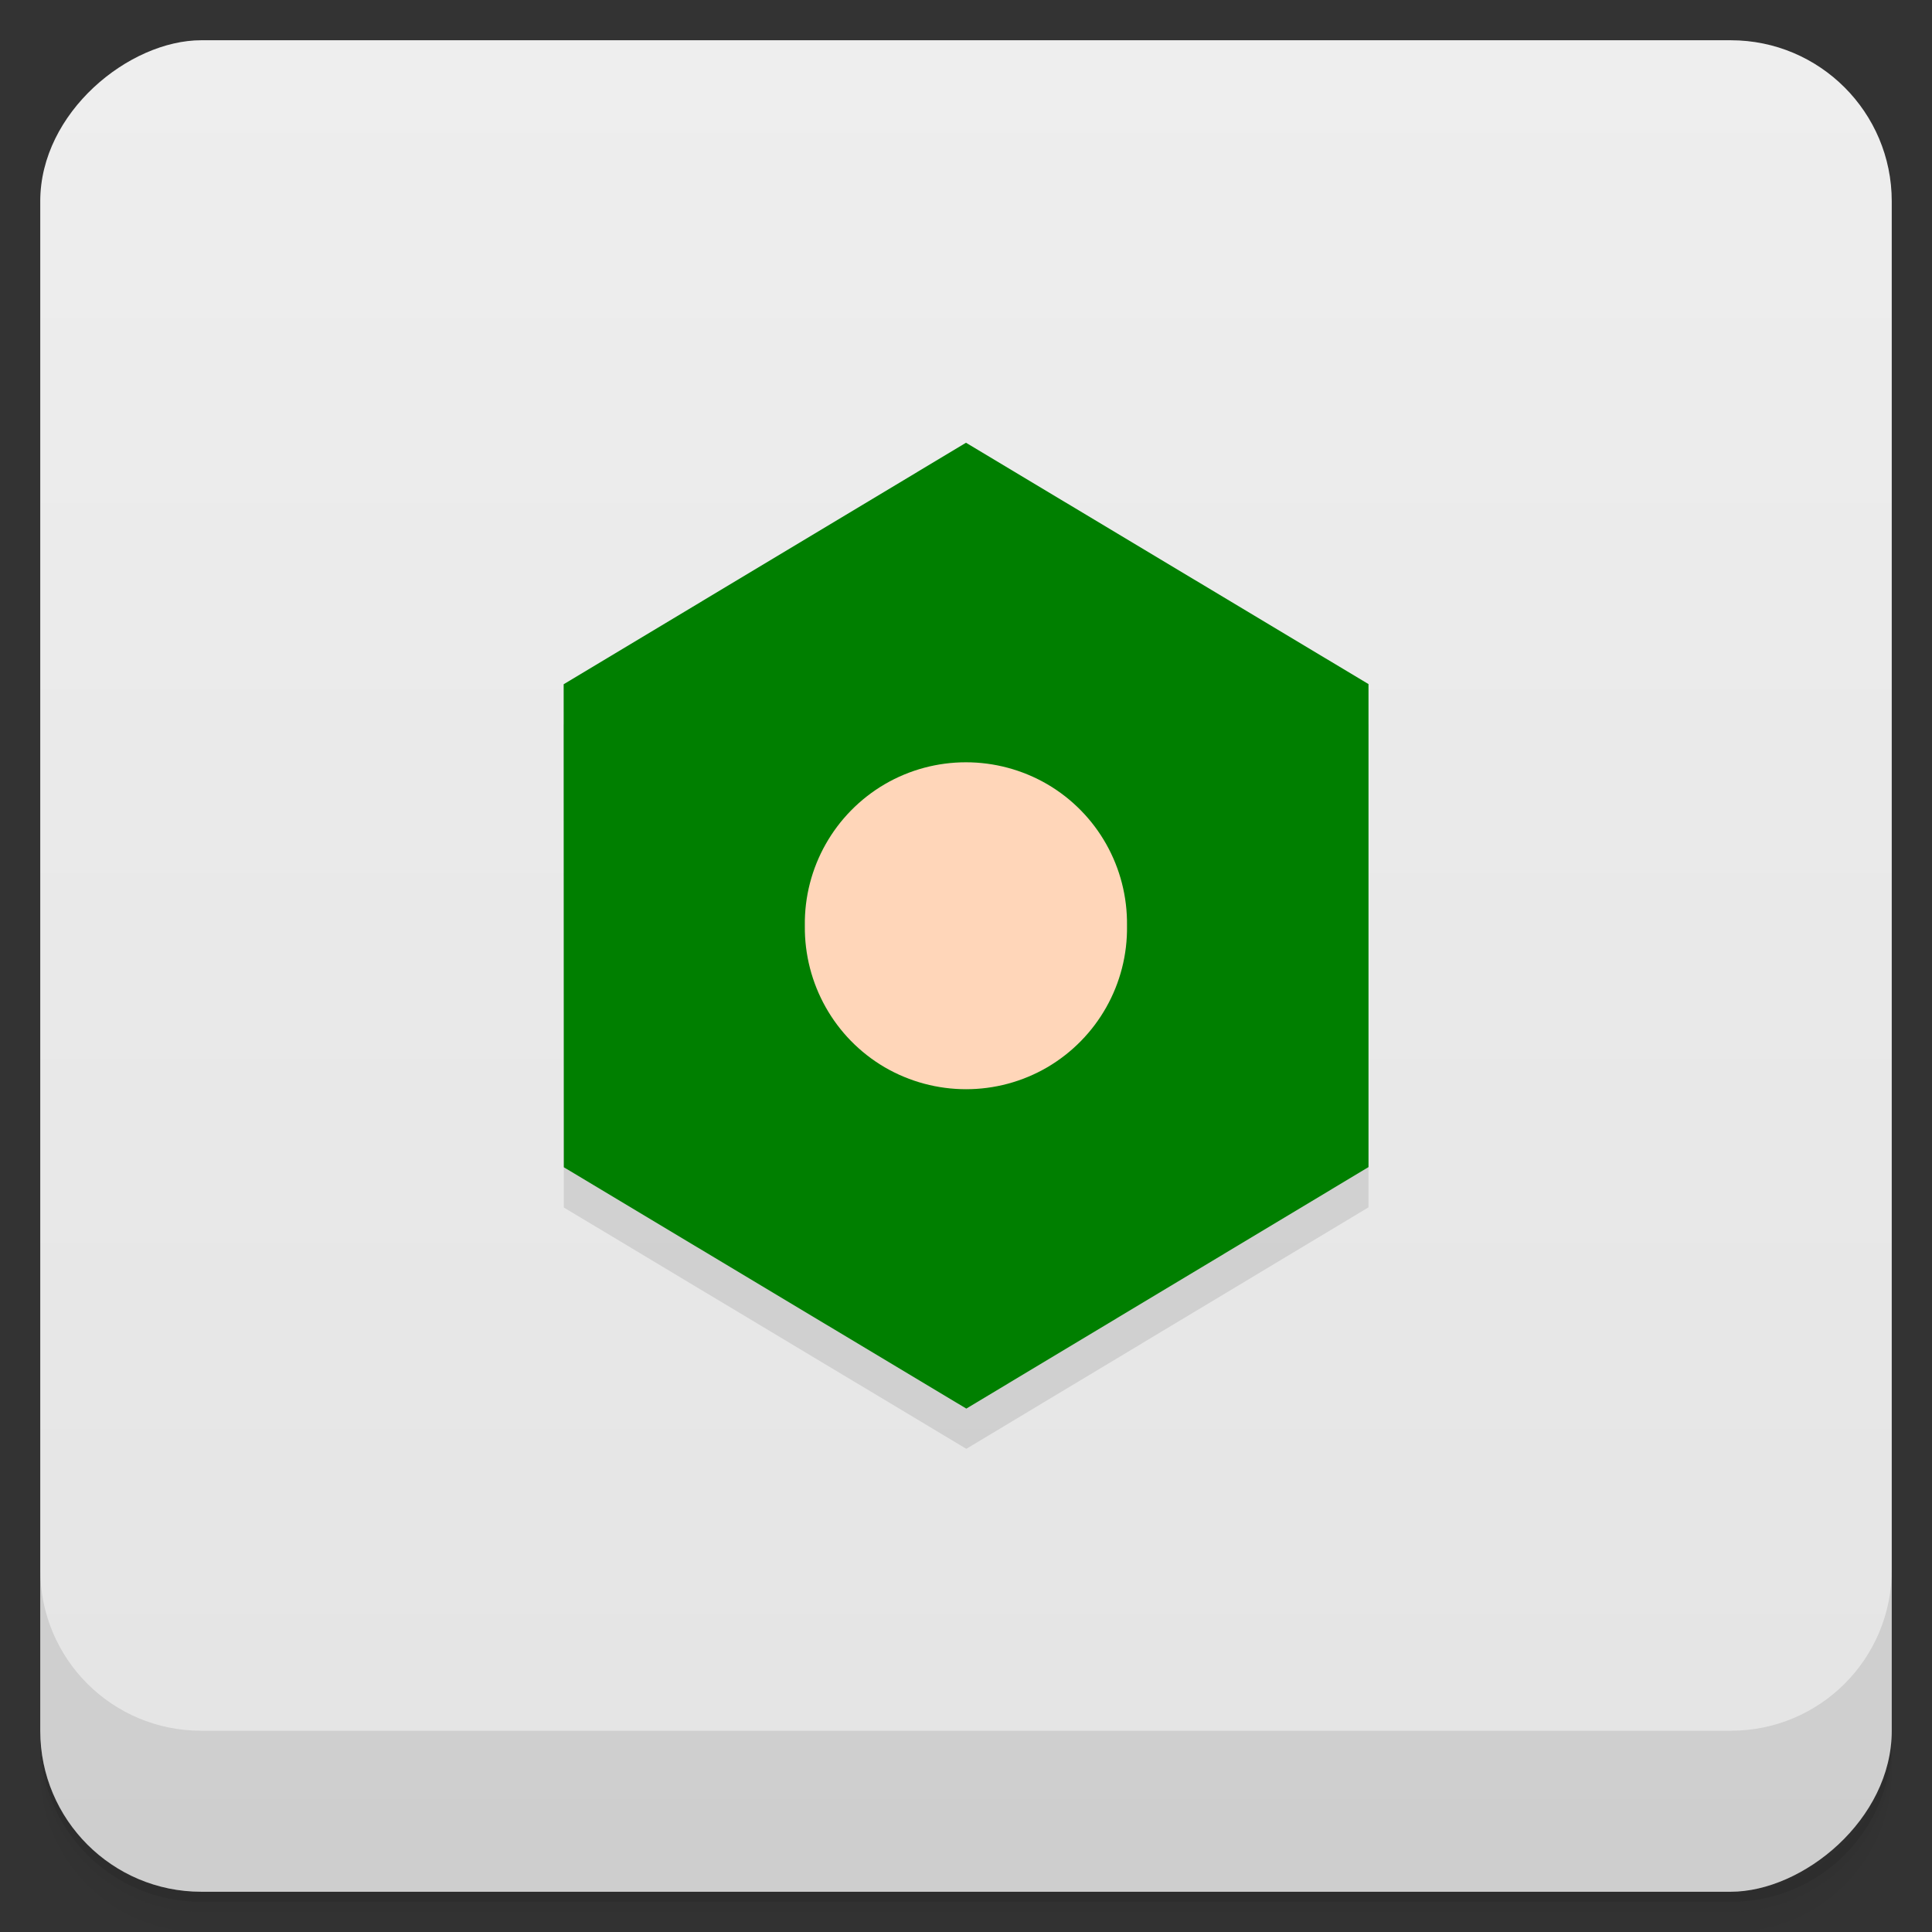 <svg viewBox="0 0 48 48" xmlns="http://www.w3.org/2000/svg">
 <rect x="0" y="0" width="48" height="48" fill="#333333" stroke="none"/>
 <defs>
  <linearGradient id="linearGradient3764" x1="1" x2="47" gradientTransform="translate(-48 .002)" gradientUnits="userSpaceOnUse">
   <stop stop-color="#e4e4e4" offset="0"/>
   <stop stop-color="#eee" offset="1"/>
  </linearGradient>
  <clipPath id="clipPath-260752706">
   <g transform="translate(0 -1004.4)">
    <rect x="1" y="1005.4" width="46" height="46" rx="4" fill="#1890d0"/>
   </g>
  </clipPath>
  <clipPath id="clipPath-281944929">
   <g transform="translate(0 -1004.4)">
    <rect x="1" y="1005.4" width="46" height="46" rx="4" fill="#1890d0"/>
   </g>
  </clipPath>
 </defs>
 <g>
  <path d="m1 43v0.25c0 2.216 1.784 4 4 4h38c2.216 0 4-1.784 4-4v-0.25c0 2.216-1.784 4-4 4h-38c-2.216 0-4-1.784-4-4zm0 0.5v0.5c0 2.216 1.784 4 4 4h38c2.216 0 4-1.784 4-4v-0.5c0 2.216-1.784 4-4 4h-38c-2.216 0-4-1.784-4-4z" opacity=".02"/>
  <path d="m1 43.25v0.25c0 2.216 1.784 4 4 4h38c2.216 0 4-1.784 4-4v-0.25c0 2.216-1.784 4-4 4h-38c-2.216 0-4-1.784-4-4z" opacity=".05"/>
  <path d="m1 43v0.25c0 2.216 1.784 4 4 4h38c2.216 0 4-1.784 4-4v-0.25c0 2.216-1.784 4-4 4h-38c-2.216 0-4-1.784-4-4z" opacity=".1"/>
 </g>
 <g>
  <rect transform="rotate(-90)" x="-47" y="1" width="46" height="46" rx="4" fill="url(#linearGradient3764)"/>
 </g>
 <g>
  <g clip-path="url(#clipPath-260752706)">
   <g opacity=".1">
    <g>
     <path d="m34 17.996v12l-9.992 6-10-5.996-4e-3 -12 9.996-6m10 5.996"/>
     <path d="m28 24c0.023 1.441-0.734 2.785-1.98 3.516-1.246 0.727-2.789 0.727-4.04 0-1.246-0.73-2-2.074-1.984-3.516-0.02-1.445 0.738-2.785 1.984-3.516 1.246-0.727 2.789-0.727 4.04 0 1.246 0.73 2 2.07 1.98 3.516"/>
    </g>
   </g>
  </g>
 </g>
 <g>
  <g clip-path="url(#clipPath-281944929)">
   <g transform="translate(0,-1)">
    <g>
     <path d="m34 17.996v12l-9.992 6-10-5.996-4e-3 -12 9.996-6m10 5.996" fill="#007f00"/>
     <path d="m28 24c0.023 1.441-0.734 2.785-1.98 3.516-1.246 0.727-2.789 0.727-4.04 0-1.246-0.73-2-2.074-1.984-3.516-0.02-1.445 0.738-2.785 1.984-3.516 1.246-0.727 2.789-0.727 4.04 0 1.246 0.73 2 2.07 1.98 3.516" fill="#ffd6b9"/>
    </g>
   </g>
  </g>
 </g>
 <g>
  <g transform="translate(0 -1004.4)">
   <path d="m1 1043.4v4c0 2.216 1.784 4 4 4h38c2.216 0 4-1.784 4-4v-4c0 2.216-1.784 4-4 4h-38c-2.216 0-4-1.784-4-4z" opacity=".1"/>
  </g>
 </g>
</svg>
